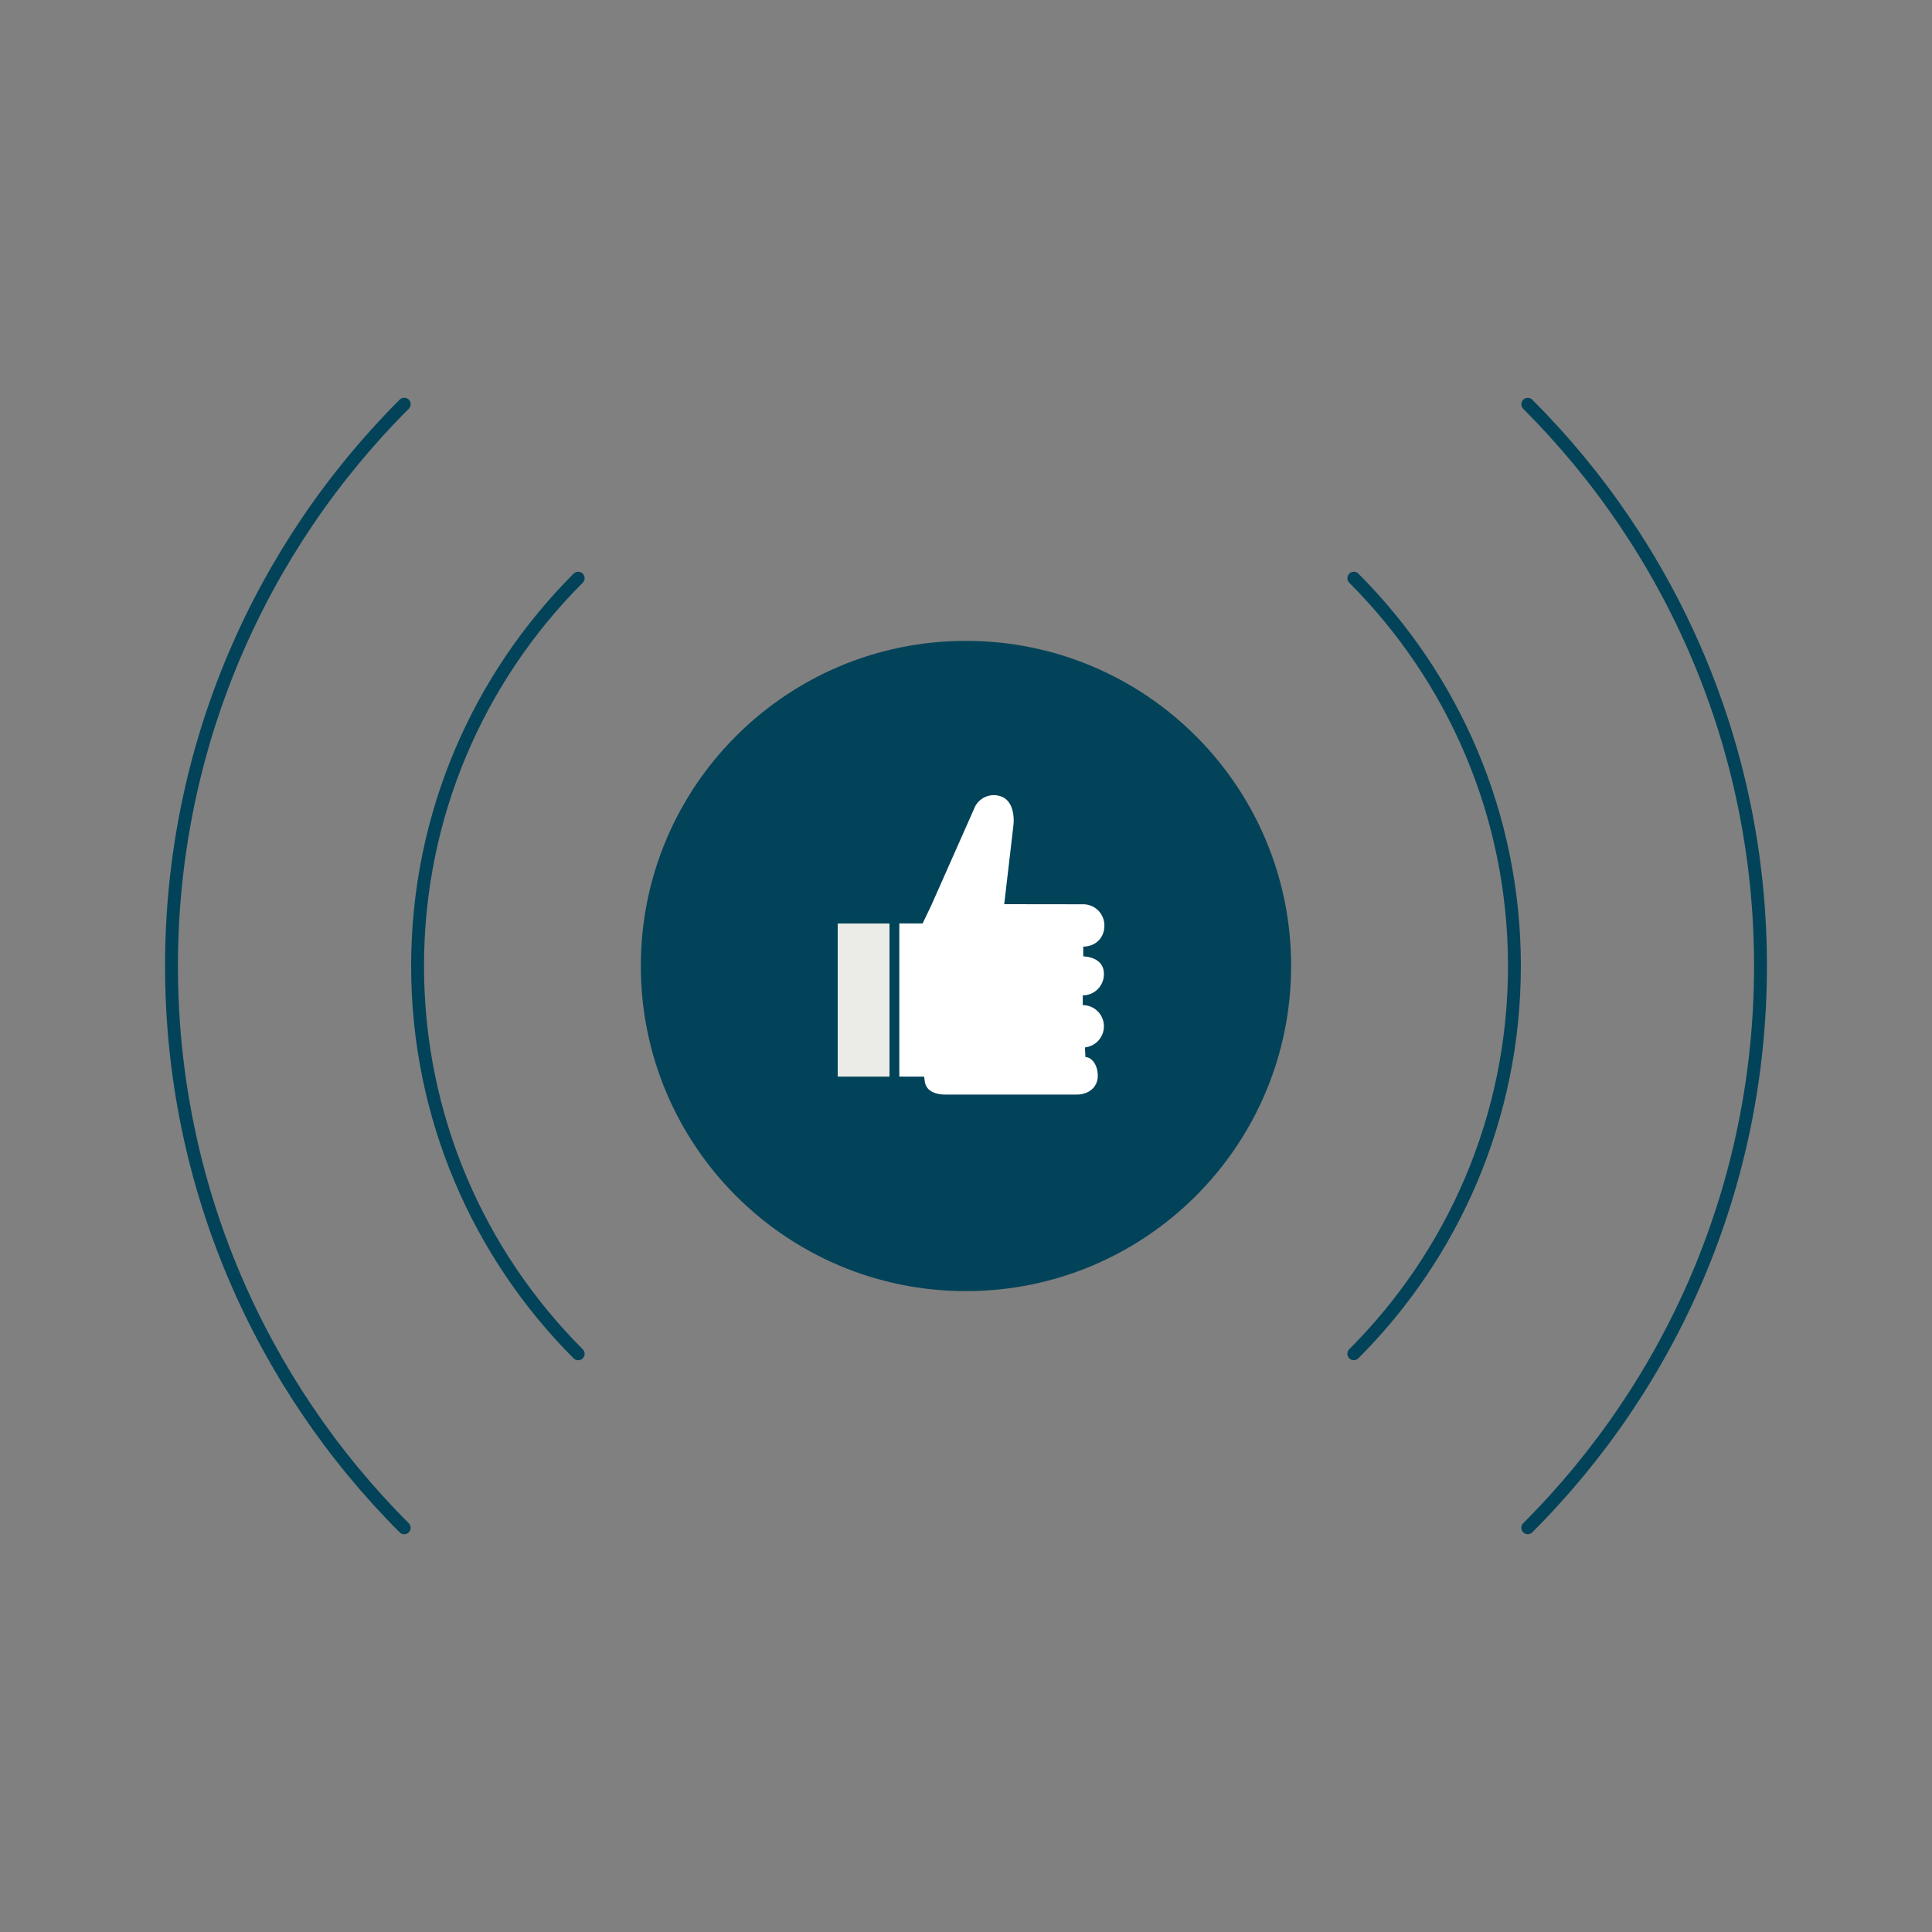 <svg id="es58r70G63x1" xmlns="http://www.w3.org/2000/svg" xmlns:xlink="http://www.w3.org/1999/xlink" viewBox="0 0 300 300" shape-rendering="geometricPrecision" text-rendering="geometricPrecision">
<rect x="0" y="0" width="300" height="300" fill="#808080" stroke="none"/>
<style><![CDATA[
#es58r70G63x3_ts {animation: es58r70G63x3_ts__ts 9999ms linear 1 normal forwards}@keyframes es58r70G63x3_ts__ts { 0% {transform: translate(150.785px,146.717px) scale(0.755,0.755)} 73.333% {transform: translate(150.785px,146.717px) scale(0.994,0.994)} 100% {transform: translate(150.785px,146.717px) scale(0.994,0.994)}} #es58r70G63x6_tr {animation: es58r70G63x6_tr__tr 9999ms linear 1 normal forwards}@keyframes es58r70G63x6_tr__tr { 0% {transform: translate(150px,150px) rotate(180deg)} 26% {transform: translate(150px,150px) rotate(180deg)} 100% {transform: translate(150px,150px) rotate(63.158deg)}}
]]></style>
<path d="M199.41,149.99c0,27.3-22.12,49.42-49.42,49.42s-49.41-22.12-49.41-49.42s22.13-49.41,49.41-49.4c27.3,0,49.42,22.12,49.42,49.4Z" fill="#024359" fill-rule="evenodd" stroke="#034359" stroke-width="2.15" stroke-miterlimit="10"/><g id="es58r70G63x3_ts" transform="translate(150.785,146.717) scale(0.755,0.755)"><g transform="translate(-150.785,-146.717)"><rect width="12.66" height="33.5" rx="0" ry="0" transform="translate(122.36 141.32)" fill="#EBEBE7" stroke="#014359" stroke-width="2" stroke-linecap="round" stroke-miterlimit="10"/><path d="M173.86,137.37c2.96,0,5.35,2.4,5.35,5.36c0,3.23-2.4,5.35-5.35,5.35c0,0,5.25,0,5.25,4.68c0,2.95-2.4,5.35-5.35,5.35c2.96,0,5.35,2.4,5.35,5.36c0,2.77-2.1,5.05-4.8,5.33c1.88,0,3.54,2.05,3.54,4.85c0,2.95-2.37,4.86-5.33,4.86h-26.96c-2.73,0-4.97-1.07-5.31-3.7h-5.22v-33.5h5.17c0,0,.55-1.12,1.46-3.05c0,0,0,0,0,0l8.77-19.79c1-2.78,4.06-4.23,6.85-3.23c2.78,1,3.48,4.21,3.23,6.85l-1.78,15.26l15.13.02Z" fill="#fff" fill-rule="evenodd" stroke="#014359" stroke-width="2" stroke-linecap="round" stroke-miterlimit="10"/></g></g><g id="es58r70G63x6_tr" transform="translate(150,150) rotate(180)"><g transform="translate(-150,-150)"><path d="M89.78,89.79C74.37,105.2,64.84,126.49,64.84,150s9.53,44.8,24.94,60.22" fill="none" fill-rule="evenodd" stroke="#034359" stroke-width="2" stroke-linecap="round" stroke-miterlimit="10"/><path d="M210.22,210.22c15.41-15.42,24.94-36.71,24.94-60.22s-9.53-44.8-24.94-60.22" fill="none" fill-rule="evenodd" stroke="#034359" stroke-width="2" stroke-linecap="round" stroke-miterlimit="10"/><path d="M62.77,62.77C40.44,85.09,26.63,115.93,26.63,150s13.81,64.91,36.14,87.23" fill="none" fill-rule="evenodd" stroke="#034359" stroke-width="2" stroke-linecap="round" stroke-miterlimit="10"/><path d="M237.23,237.24c22.33-22.33,36.14-53.17,36.14-87.24s-13.81-64.91-36.14-87.24" fill="none" fill-rule="evenodd" stroke="#034359" stroke-width="2" stroke-linecap="round" stroke-miterlimit="10"/></g></g></svg>
